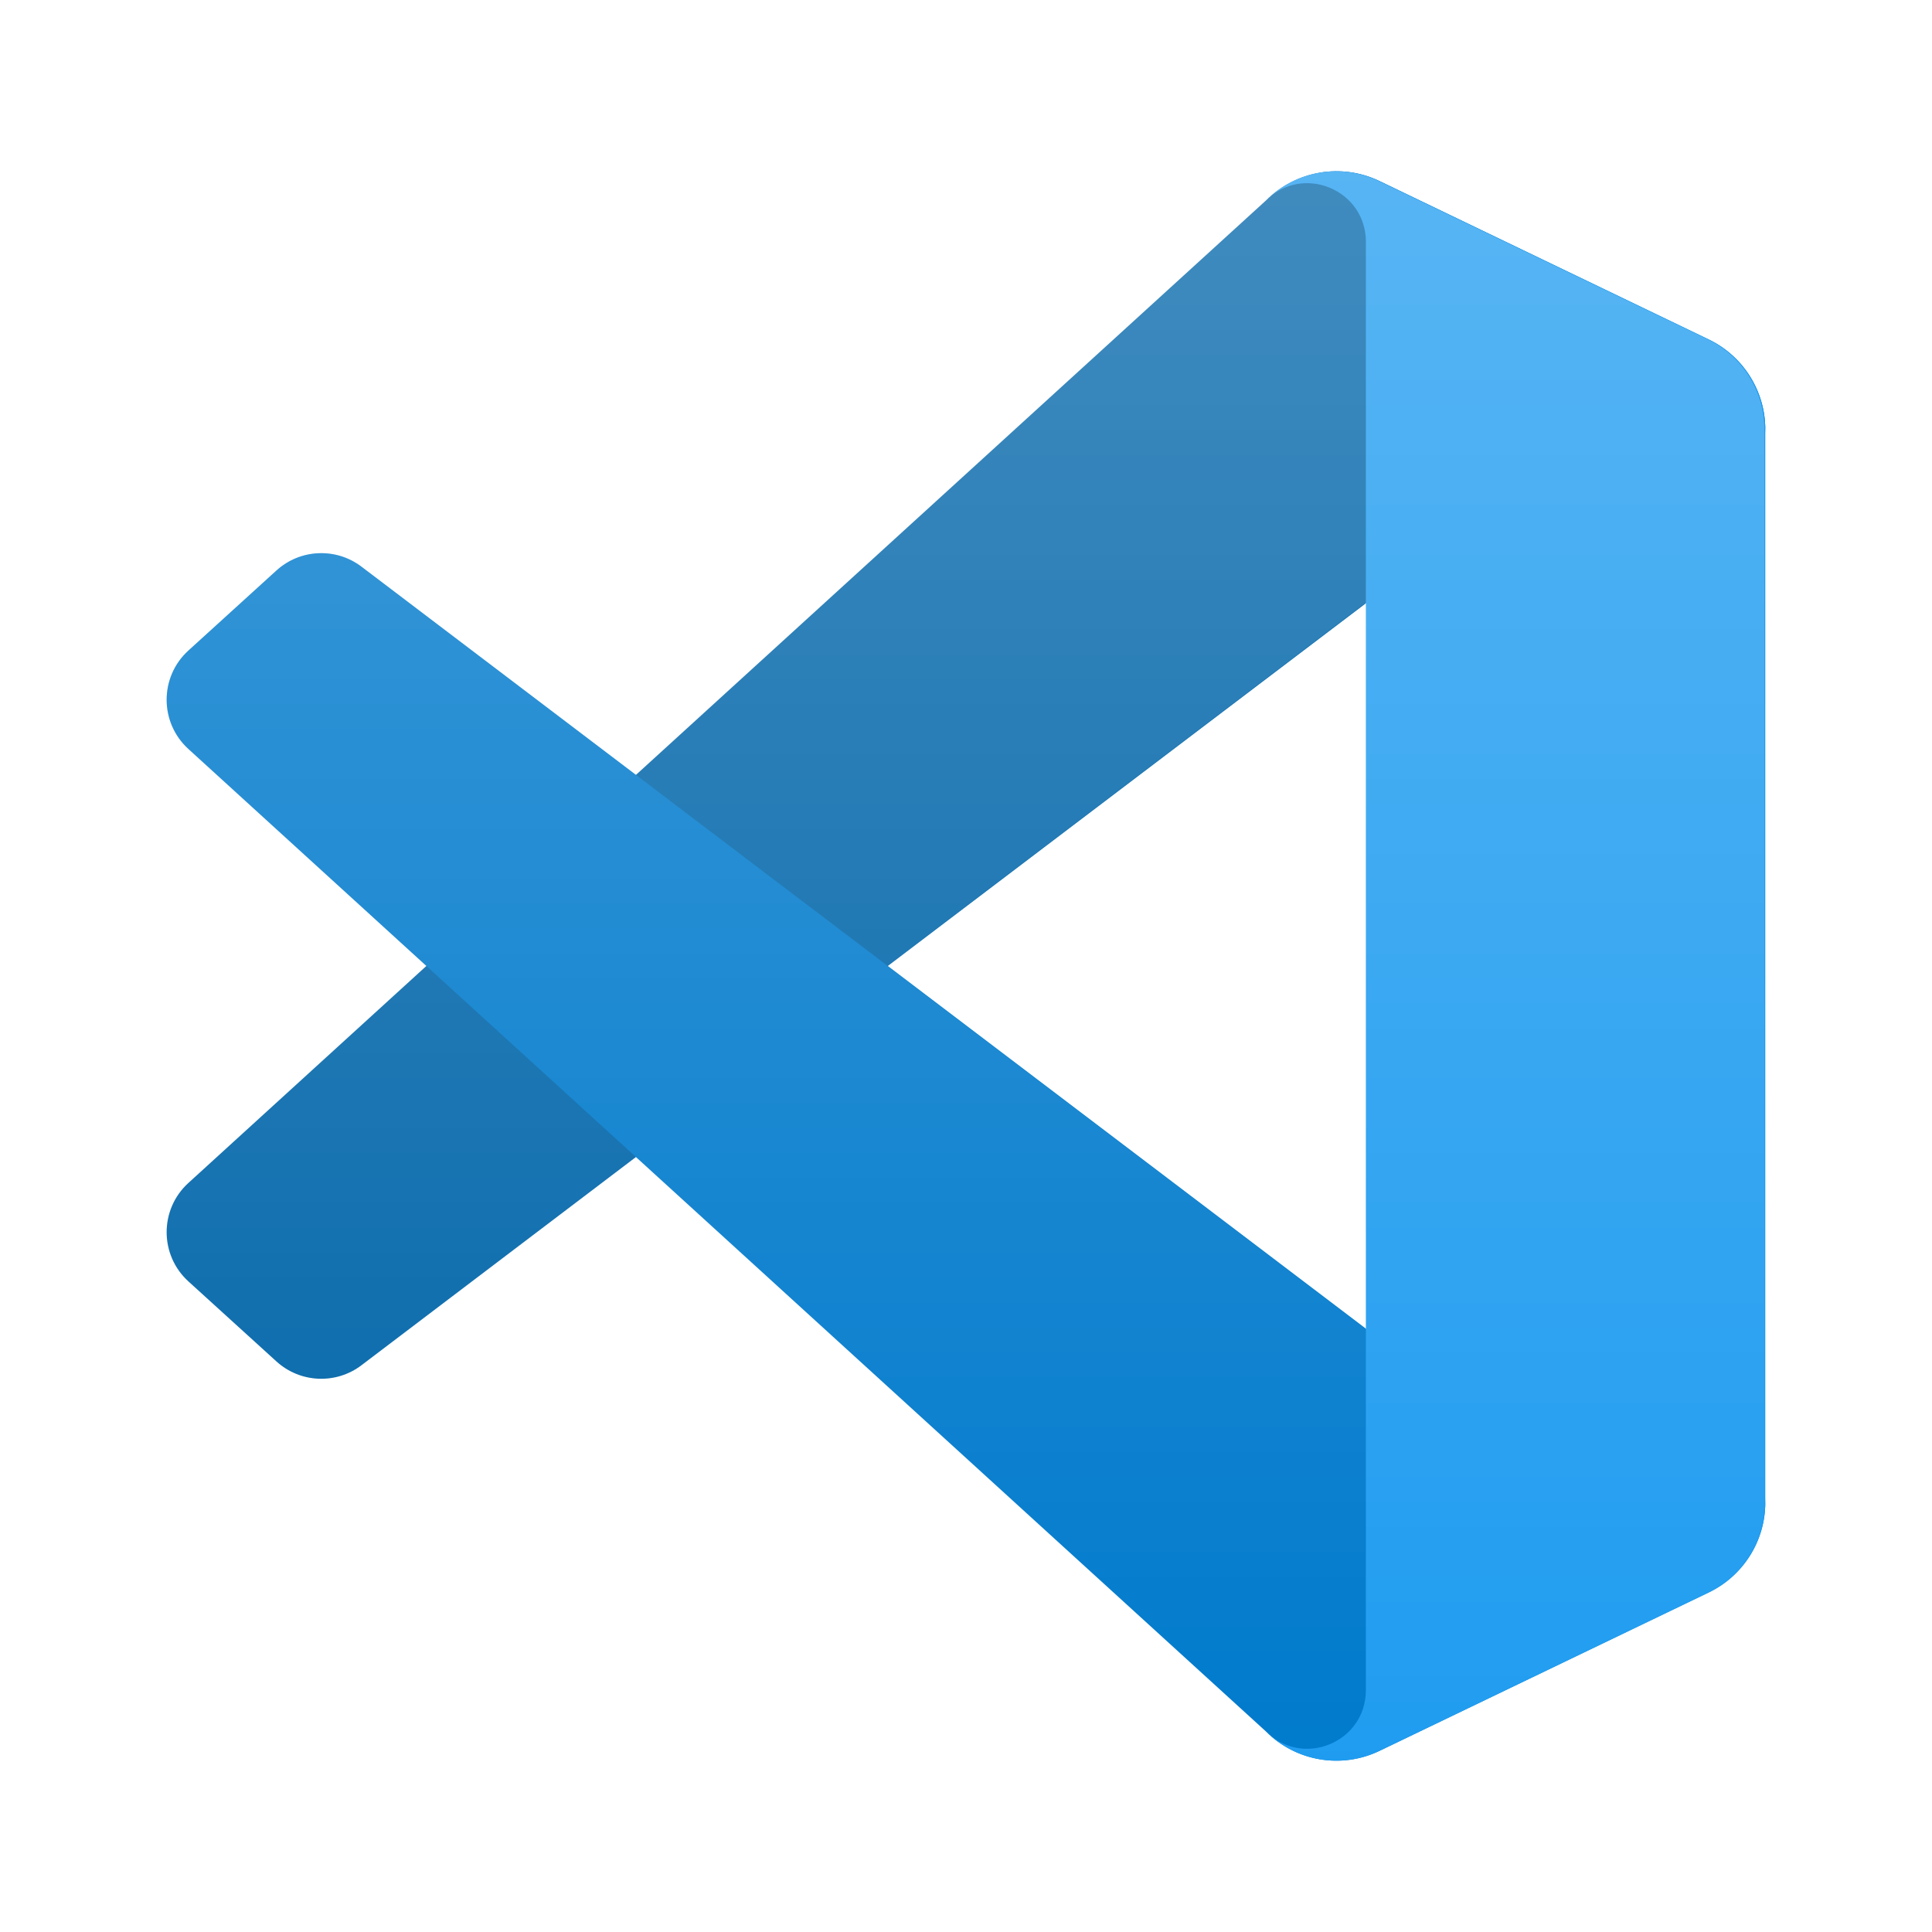<?xml version="1.0" encoding="UTF-8" standalone="no"?>
<svg
   width="1024"
   height="1024"
   enable-background="new"
   version="1.1"
   id="svg19"
   xml:space="preserve"
   xmlns="http://www.w3.org/2000/svg"
   xmlns:svg="http://www.w3.org/2000/svg"
   xmlns:rdf="http://www.w3.org/1999/02/22-rdf-syntax-ns#"
   xmlns:cc="http://creativecommons.org/ns#"
   xmlns:dc="http://purl.org/dc/elements/1.1/"><title
     id="title1">Visual Studio Code Icon </title><defs
     id="defs10"><linearGradient
       id="linearGradient1403"
       x1="1142.588"
       x2="1280.895"
       y1="62.713"
       y2="200.874"
       gradientTransform="rotate(-5.889 1223.265 99.834)"
       gradientUnits="userSpaceOnUse"><stop
         stop-color="#343434"
         offset="0"
         id="stop1" /><stop
         stop-color="#4d4d4d"
         offset="1"
         id="stop2" /></linearGradient><linearGradient
       id="linearGradient1405"
       x1="1327.594"
       x2="1324.91"
       y1="230.862"
       y2="89.862"
       gradientTransform="matrix(.011 1 1 -.011 1077.89 -1093.522)"
       gradientUnits="userSpaceOnUse"><stop
         stop-color="#5596ea"
         offset="0"
         id="stop3" /><stop
         stop-color="#5596ea"
         stop-opacity="0"
         offset="1"
         id="stop4" /></linearGradient><clipPath
       id="clipPath839-4"><circle
         cx="532"
         cy="538"
         r="400"
         fill-opacity=".475"
         id="circle4" /></clipPath><linearGradient
       id="linearGradient1351"
       x1="112"
       x2="711.864"
       y1="512"
       y2="512"
       gradientTransform="translate(-1211.405 -699.405)"
       gradientUnits="userSpaceOnUse"><stop
         stop-color="#ff0"
         offset="0"
         id="stop5" /><stop
         stop-color="#ff0"
         stop-opacity="0"
         offset="1"
         id="stop6" /></linearGradient><linearGradient
       id="linearGradient1353"
       x1="112"
       x2="711.864"
       y1="512"
       y2="512"
       gradientTransform="translate(-324.595 187.405)"
       gradientUnits="userSpaceOnUse"><stop
         stop-color="#0ff"
         offset="0"
         id="stop7" /><stop
         stop-color="#0ff"
         stop-opacity="0"
         offset="1"
         id="stop8" /></linearGradient><linearGradient
       id="linearGradient1355"
       x1="112"
       x2="711.864"
       y1="512"
       y2="512"
       gradientTransform="translate(0,-1024)"
       gradientUnits="userSpaceOnUse"><stop
         stop-color="#f0f"
         offset="0"
         id="stop9" /><stop
         stop-color="#f0f"
         stop-opacity="0"
         offset="1"
         id="stop10" /></linearGradient><filter
       id="filter0_dd"
       x="6.032"
       y="4.386"
       width="180.604"
       height="161.087"
       filterUnits="userSpaceOnUse"
       color-interpolation-filters="sRGB"><feFlood
         flood-opacity="0"
         result="BackgroundImageFix"
         id="feFlood11" /><feColorMatrix
         in="SourceAlpha"
         type="matrix"
         values="0 0 0 0 0 0 0 0 0 0 0 0 0 0 0 0 0 0 127 0"
         result="hardAlpha"
         id="feColorMatrix11" /><feOffset
         dy="0.246"
         id="feOffset11" /><feGaussianBlur
         stdDeviation="0.246"
         id="feGaussianBlur11" /><feColorMatrix
         type="matrix"
         values="0 0 0 0 0 0 0 0 0 0 0 0 0 0 0 0 0 0 0.24 0"
         id="feColorMatrix12" /><feBlend
         mode="normal"
         in2="BackgroundImageFix"
         result="effect1_dropShadow"
         id="feBlend12" /><feColorMatrix
         in="SourceAlpha"
         type="matrix"
         values="0 0 0 0 0 0 0 0 0 0 0 0 0 0 0 0 0 0 127 0"
         result="hardAlpha"
         id="feColorMatrix13" /><feOffset
         dy="1.295"
         id="feOffset13" /><feGaussianBlur
         stdDeviation="2.59"
         id="feGaussianBlur13" /><feColorMatrix
         type="matrix"
         values="0 0 0 0 0 0 0 0 0 0 0 0 0 0 0 0 0 0 0.22 0"
         id="feColorMatrix14" /><feBlend
         mode="normal"
         in2="effect1_dropShadow"
         result="effect2_dropShadow"
         id="feBlend14" /><feBlend
         mode="normal"
         in="SourceGraphic"
         in2="effect2_dropShadow"
         result="shape"
         id="feBlend15" /></filter><filter
       id="filter1_dd"
       x="6.032"
       y="30.118"
       width="180.604"
       height="161.085"
       filterUnits="userSpaceOnUse"
       color-interpolation-filters="sRGB"><feFlood
         flood-opacity="0"
         result="BackgroundImageFix"
         id="feFlood15" /><feColorMatrix
         in="SourceAlpha"
         type="matrix"
         values="0 0 0 0 0 0 0 0 0 0 0 0 0 0 0 0 0 0 127 0"
         result="hardAlpha"
         id="feColorMatrix15" /><feOffset
         dy="0.246"
         id="feOffset15" /><feGaussianBlur
         stdDeviation="0.246"
         id="feGaussianBlur15" /><feColorMatrix
         type="matrix"
         values="0 0 0 0 0 0 0 0 0 0 0 0 0 0 0 0 0 0 0.24 0"
         id="feColorMatrix16" /><feBlend
         mode="normal"
         in2="BackgroundImageFix"
         result="effect1_dropShadow"
         id="feBlend16" /><feColorMatrix
         in="SourceAlpha"
         type="matrix"
         values="0 0 0 0 0 0 0 0 0 0 0 0 0 0 0 0 0 0 127 0"
         result="hardAlpha"
         id="feColorMatrix17" /><feOffset
         dy="1.295"
         id="feOffset17" /><feGaussianBlur
         stdDeviation="2.59"
         id="feGaussianBlur17" /><feColorMatrix
         type="matrix"
         values="0 0 0 0 0 0 0 0 0 0 0 0 0 0 0 0 0 0 0.22 0"
         id="feColorMatrix18" /><feBlend
         mode="normal"
         in2="effect1_dropShadow"
         result="effect2_dropShadow"
         id="feBlend18" /><feBlend
         mode="normal"
         in="SourceGraphic"
         in2="effect2_dropShadow"
         result="shape"
         id="feBlend19" /></filter><filter
       id="filter2_dd"
       x="121.688"
       y="-6.059"
       width="78.583"
       height="205.117"
       filterUnits="userSpaceOnUse"
       color-interpolation-filters="sRGB"><feFlood
         flood-opacity="0"
         result="BackgroundImageFix"
         id="feFlood19" /><feColorMatrix
         in="SourceAlpha"
         type="matrix"
         values="0 0 0 0 0 0 0 0 0 0 0 0 0 0 0 0 0 0 127 0"
         result="hardAlpha"
         id="feColorMatrix19" /><feOffset
         id="feOffset19" /><feGaussianBlur
         stdDeviation="0.13"
         id="feGaussianBlur19" /><feColorMatrix
         type="matrix"
         values="0 0 0 0 0 0 0 0 0 0 0 0 0 0 0 0 0 0 0.24 0"
         id="feColorMatrix20" /><feBlend
         mode="normal"
         in2="BackgroundImageFix"
         result="effect1_dropShadow"
         id="feBlend20" /><feColorMatrix
         in="SourceAlpha"
         type="matrix"
         values="0 0 0 0 0 0 0 0 0 0 0 0 0 0 0 0 0 0 127 0"
         result="hardAlpha"
         id="feColorMatrix21" /><feOffset
         id="feOffset21" /><feGaussianBlur
         stdDeviation="7.771"
         id="feGaussianBlur21" /><feColorMatrix
         type="matrix"
         values="0 0 0 0 0 0 0 0 0 0 0 0 0 0 0 0 0 0 0.3 0"
         id="feColorMatrix22" /><feBlend
         mode="normal"
         in2="effect1_dropShadow"
         result="effect2_dropShadow"
         id="feBlend22" /><feBlend
         mode="normal"
         in="SourceGraphic"
         in2="effect2_dropShadow"
         result="shape"
         id="feBlend23" /></filter><linearGradient
       id="paint0_linear"
       x1="151.642"
       y1="8.271"
       x2="20.614"
       y2="140.148"
       gradientUnits="userSpaceOnUse"><stop
         stop-color="#7252AA"
         id="stop23" /><stop
         offset="1"
         stop-color="#7252AA"
         id="stop24" /></linearGradient><linearGradient
       id="paint1_linear"
       x1="24.814"
       y1="40.437"
       x2="147.966"
       y2="178.293"
       gradientUnits="userSpaceOnUse"><stop
         stop-color="#AE7FE2"
         id="stop25" /><stop
         offset="1"
         stop-color="#9A70D4"
         id="stop26" /></linearGradient><linearGradient
       id="paint2_linear"
       x1="160.457"
       y1="5.936"
       x2="160.457"
       y2="183.367"
       gradientUnits="userSpaceOnUse"><stop
         stop-color="#D59DFF"
         id="stop27" /><stop
         offset="1"
         stop-color="#C18EF1"
         id="stop28" /></linearGradient><clipPath
       id="clip0"><rect
         width="176.457"
         height="176.457"
         fill="white"
         transform="translate(8.271 8.271)"
         id="rect28" /></clipPath><clipPath
       id="clip1"><rect
         width="176.457"
         height="176.457"
         fill="white"
         transform="translate(8.271 8.271)"
         id="rect29" /></clipPath><filter
       id="filter0_d"
       x="-8.394"
       y="15.829"
       width="116.727"
       height="92.246"
       filterUnits="userSpaceOnUse"
       color-interpolation-filters="sRGB"><feFlood
         flood-opacity="0"
         result="BackgroundImageFix"
         id="feFlood6" /><feColorMatrix
         in="SourceAlpha"
         type="matrix"
         values="0 0 0 0 0 0 0 0 0 0 0 0 0 0 0 0 0 0 127 0"
         id="feColorMatrix6" /><feOffset
         id="feOffset6" /><feGaussianBlur
         stdDeviation="4.167"
         id="feGaussianBlur6" /><feColorMatrix
         type="matrix"
         values="0 0 0 0 0 0 0 0 0 0 0 0 0 0 0 0 0 0 0.25 0"
         id="feColorMatrix7" /><feBlend
         mode="overlay"
         in2="BackgroundImageFix"
         result="effect1_dropShadow"
         id="feBlend7" /><feBlend
         mode="normal"
         in="SourceGraphic"
         in2="effect1_dropShadow"
         result="shape"
         id="feBlend8" /></filter><filter
       id="filter1_d"
       x="60.417"
       y="-8.076"
       width="47.917"
       height="116.151"
       filterUnits="userSpaceOnUse"
       color-interpolation-filters="sRGB"><feFlood
         flood-opacity="0"
         result="BackgroundImageFix"
         id="feFlood8" /><feColorMatrix
         in="SourceAlpha"
         type="matrix"
         values="0 0 0 0 0 0 0 0 0 0 0 0 0 0 0 0 0 0 127 0"
         id="feColorMatrix8" /><feOffset
         id="feOffset8" /><feGaussianBlur
         stdDeviation="4.167"
         id="feGaussianBlur8" /><feColorMatrix
         type="matrix"
         values="0 0 0 0 0 0 0 0 0 0 0 0 0 0 0 0 0 0 0.25 0"
         id="feColorMatrix9" /><feBlend
         mode="overlay"
         in2="BackgroundImageFix"
         result="effect1_dropShadow"
         id="feBlend9" /><feBlend
         mode="normal"
         in="SourceGraphic"
         in2="effect1_dropShadow"
         result="shape"
         id="feBlend10" /></filter><linearGradient
       id="paint0_linear-7"
       x1="49.939"
       y1="0.258"
       x2="49.939"
       y2="99.742"
       gradientUnits="userSpaceOnUse"><stop
         stop-color="white"
         id="stop10-8" /><stop
         offset="1"
         stop-color="white"
         stop-opacity="0"
         id="stop11" /></linearGradient></defs><g
     style="fill:none"
     id="g2"
     transform="matrix(8.468,0,0,8.468,88.841,88.584)"><g
       mask="url(#mask0-9)"
       id="g6-4"><path
         d="M 96.461,10.796 75.857,0.876 C 73.472,-0.273 70.622,0.212 68.75,2.083 L 1.299,63.583 c -1.814,1.654 -1.812,4.511 0.004,6.162 l 5.51,5.009 c 1.485,1.35 3.722,1.45 5.321,0.236 L 93.361,13.37 C 96.086,11.303 100,13.246 100,16.667 v -0.239 c 0,-2.401 -1.375,-4.59 -3.539,-5.631 z"
         fill="#0065a9"
         id="path2" /><g
         filter="url(#filter0_d)"
         id="g3"><path
           d="m 96.461,89.204 -20.605,9.921 c -2.385,1.149 -5.235,0.664 -7.107,-1.208 L 1.299,36.417 c -1.814,-1.654 -1.812,-4.511 0.004,-6.162 L 6.813,25.246 C 8.298,23.896 10.535,23.796 12.134,25.009 L 93.361,86.63 C 96.086,88.697 100,86.754 100,83.333 v 0.239 c 0,2.401 -1.375,4.59 -3.539,5.631 z"
           fill="#007acc"
           id="path3" /></g><g
         filter="url(#filter1_d)"
         id="g4"><path
           d="M 75.858,99.126 C 73.472,100.274 70.622,99.788 68.75,97.917 71.056,100.223 75,98.59 75,95.328 V 4.672 C 75,1.41 71.056,-0.223 68.75,2.083 70.622,0.211 73.472,-0.274 75.858,0.874 L 96.459,10.781 C 98.623,11.822 100,14.011 100,16.413 v 67.174 c 0,2.402 -1.377,4.591 -3.541,5.633 z"
           fill="#1f9cf0"
           id="path4" /></g><g
         style="mix-blend-mode:overlay"
         opacity="0.25"
         id="g5"><path
           fill-rule="evenodd"
           clip-rule="evenodd"
           d="m 70.851,99.317 c 1.575,0.614 3.371,0.574 4.961,-0.191 L 96.4,89.22 c 2.163,-1.041 3.539,-3.231 3.539,-5.633 V 16.413 c 0,-2.402 -1.376,-4.592 -3.539,-5.633 L 75.812,0.874 C 73.725,-0.13 71.284,0.116 69.453,1.447 69.191,1.637 68.942,1.849 68.708,2.083 L 29.294,38.041 12.126,25.01 C 10.528,23.796 8.293,23.896 6.809,25.246 l -5.506,5.009 c -1.816,1.652 -1.818,4.508 -0.004,6.162 L 16.186,50 1.298,63.583 c -1.813,1.654 -1.811,4.511 0.004,6.162 l 5.506,5.009 c 1.484,1.35 3.72,1.45 5.318,0.236 L 29.294,61.959 68.708,97.917 c 0.624,0.624 1.356,1.094 2.143,1.4 z M 74.954,27.299 45.048,50 74.954,72.701 Z"
           fill="url(#paint0_linear)"
           id="path5"
           style="fill:url(#paint0_linear-7)" /></g></g></g></svg>

